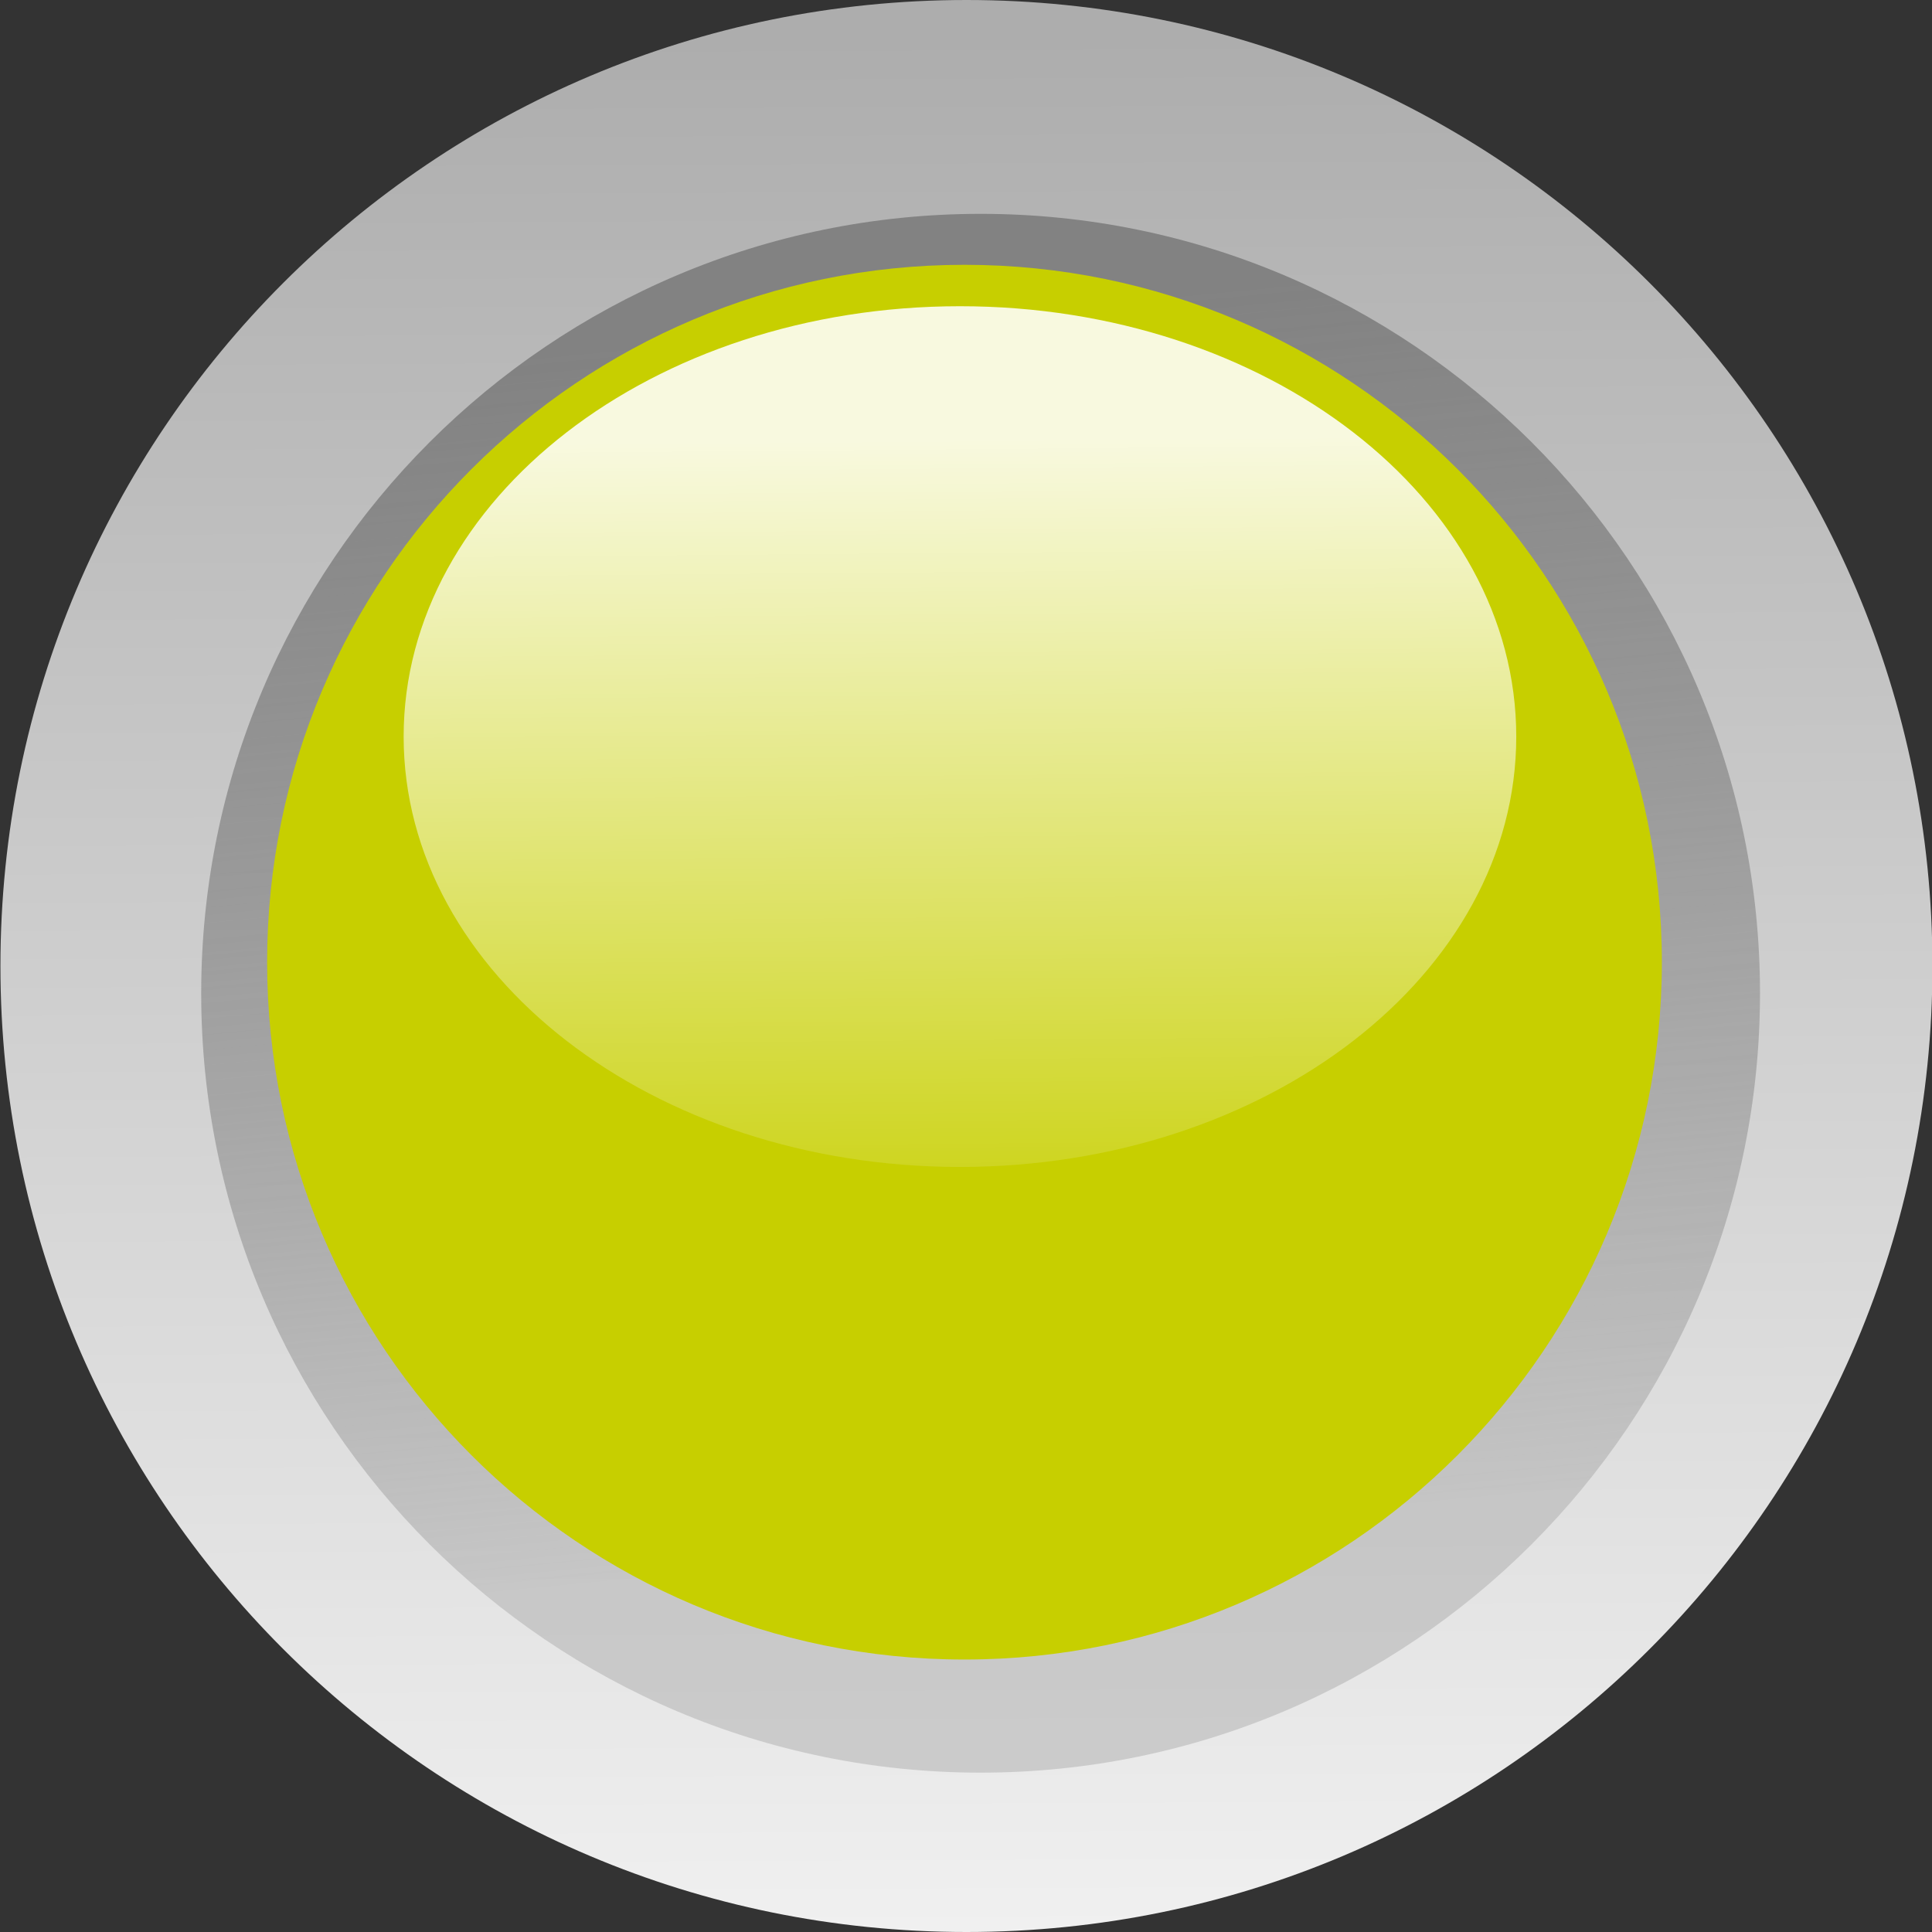 <?xml version="1.0" encoding="UTF-8"?>
<svg width="50px" height="50px" version="1.1" xmlns="http://www.w3.org/2000/svg"
    xmlns:cc="http://creativecommons.org/ns#" xmlns:dc="http://purl.org/dc/elements/1.1/"
    xmlns:rdf="http://www.w3.org/1999/02/22-rdf-syntax-ns#"
    xmlns:xlink="http://www.w3.org/1999/xlink">
    <rect width="100%" height="100%" fill="#333333" stroke="none"/>
    <defs>
        <linearGradient id="linearGradient6650" x1="23.403" x2="23.39" y1="44.067" y2="42.884"
            gradientUnits="userSpaceOnUse">
            <stop stop-color="#fff" stop-opacity="0" offset="0" />
            <stop stop-color="#fff" stop-opacity=".875" offset="1" />
        </linearGradient>
        <linearGradient id="linearGradient6646" x1="23.35" x2="23.441" y1="42.768" y2="43.711"
            gradientUnits="userSpaceOnUse">
            <stop stop-color="#828282" offset="0" />
            <stop stop-color="#929292" stop-opacity=".353" offset="1" />
        </linearGradient>
        <linearGradient id="linearGradient6644" x1="23.193" x2="23.2" y1="42.429" y2="44"
            gradientUnits="userSpaceOnUse">
            <stop stop-color="#adadad" offset="0" />
            <stop stop-color="#f0f0f0" offset="1" />
        </linearGradient>
    </defs>
    <g transform="matrix(31.25 0 0 31.25 -625.02 -1325)">
        <path transform="translate(-2.399 -1e-6)"
            d="m24 43.2c0 0.442-0.358 0.8-0.8 0.8s-0.8-0.358-0.8-0.8 0.358-0.8 0.8-0.8 0.8 0.358 0.8 0.8z"
            fill="url(#linearGradient6644)" />
        <path transform="matrix(1.083 0 0 1.083 -4.432 -3.667)"
            d="m23.906 43.296c0 0.329-0.267 0.596-0.596 0.596s-0.596-0.267-0.596-0.596 0.267-0.596 0.596-0.596 0.596 0.267 0.596 0.596z"
            fill="url(#linearGradient6646)" />
        <path transform="matrix(.969 0 0 .969 -1.788 1.243)"
            d="m23.906 43.296c0 0.329-0.267 0.596-0.596 0.596s-0.596-0.267-0.596-0.596 0.267-0.596 0.596-0.596 0.596 0.267 0.596 0.596z"
            fill="#c7cf00" />
        <path transform="matrix(.773 0 0 .598 2.777 17.119)"
            d="m23.906 43.296c0 0.329-0.267 0.596-0.596 0.596s-0.596-0.267-0.596-0.596 0.267-0.596 0.596-0.596 0.596 0.267 0.596 0.596z"
            fill="url(#linearGradient6650)" />
    </g>
</svg>